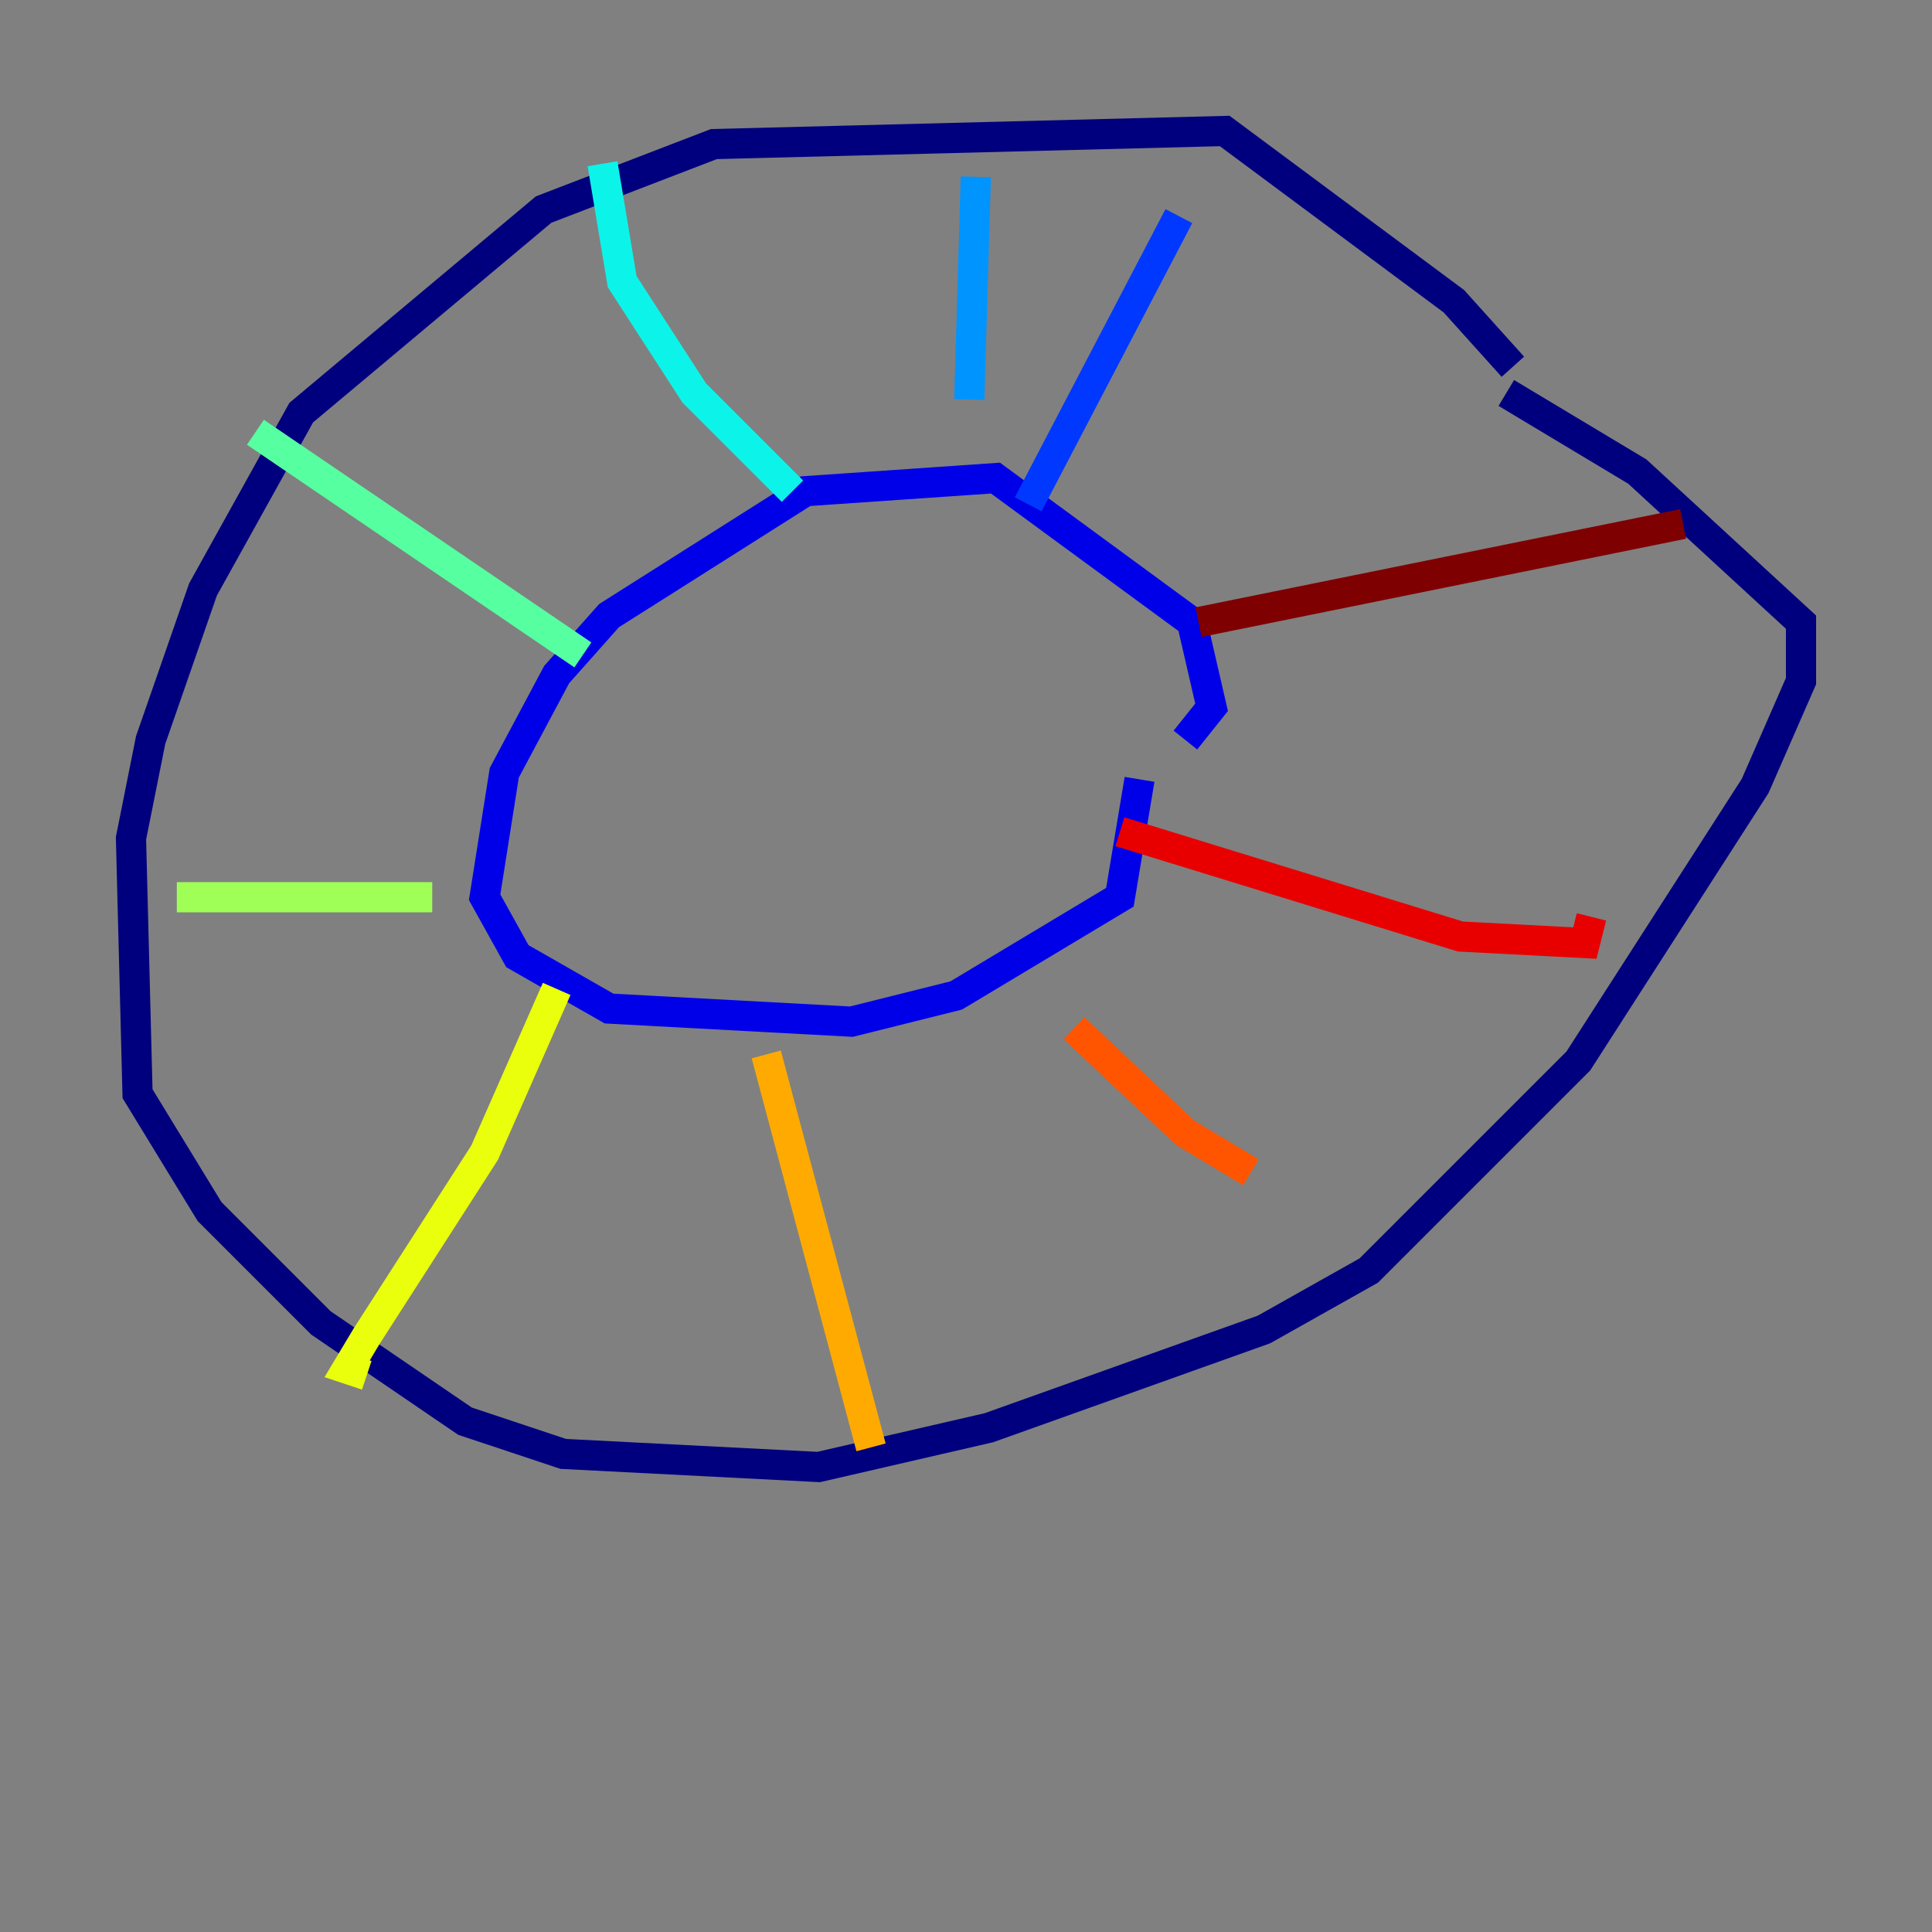 <?xml version="1.0" encoding="utf-8" ?>
<svg baseProfile="tiny" height="128" version="1.2" viewBox="0,0,128,128" width="128" xmlns="http://www.w3.org/2000/svg" xmlns:ev="http://www.w3.org/2001/xml-events" xmlns:xlink="http://www.w3.org/1999/xlink"><rect x="0" y="0" width="128" height="128" fill="#808080" stroke="none"/><defs /><polyline fill="none" points="100.231,24.298 96.325,19.959 81.139,8.678 47.295,9.546 36.014,13.885 19.959,27.336 13.451,39.051 9.98,49.031 8.678,55.539 9.112,72.461 13.885,80.271 21.261,87.647 30.807,94.156 37.315,96.325 54.237,97.193 65.519,94.59 83.742,88.081 90.685,84.176 104.57,70.291 116.285,52.068 119.322,45.125 119.322,41.22 108.475,31.241 99.797,26.034" stroke="#00007f" stroke-width="2" /><polyline fill="none" points="78.536,49.031 80.271,46.861 78.969,41.22 65.953,31.675 53.37,32.542 40.352,40.786 36.881,44.691 33.41,51.2 32.108,59.444 34.278,63.349 40.352,66.82 56.407,67.688 63.349,65.953 74.197,59.444 75.498,51.634" stroke="#0000e8" stroke-width="2" /><polyline fill="none" points="78.102,14.319 68.122,33.41" stroke="#0038ff" stroke-width="2" /><polyline fill="none" points="64.651,11.715 64.217,26.468" stroke="#0094ff" stroke-width="2" /><polyline fill="none" points="39.919,10.848 41.22,18.658 45.993,26.034 52.502,32.542" stroke="#0cf4ea" stroke-width="2" /><polyline fill="none" points="16.922,28.637 38.617,43.39" stroke="#56ffa0" stroke-width="2" /><polyline fill="none" points="11.715,59.444 28.637,59.444" stroke="#a0ff56" stroke-width="2" /><polyline fill="none" points="36.881,65.519 32.108,76.366 24.298,88.515 22.997,90.685 24.298,91.119" stroke="#eaff0c" stroke-width="2" /><polyline fill="none" points="50.766,69.858 57.709,95.891" stroke="#ffaa00" stroke-width="2" /><polyline fill="none" points="71.159,68.122 78.536,75.064 82.875,77.668" stroke="#ff5500" stroke-width="2" /><polyline fill="none" points="74.197,55.105 96.759,62.047 105.003,62.481 105.437,60.746" stroke="#e80000" stroke-width="2" /><polyline fill="none" points="79.403,41.22 111.512,34.712" stroke="#7f0000" stroke-width="2" /></svg>